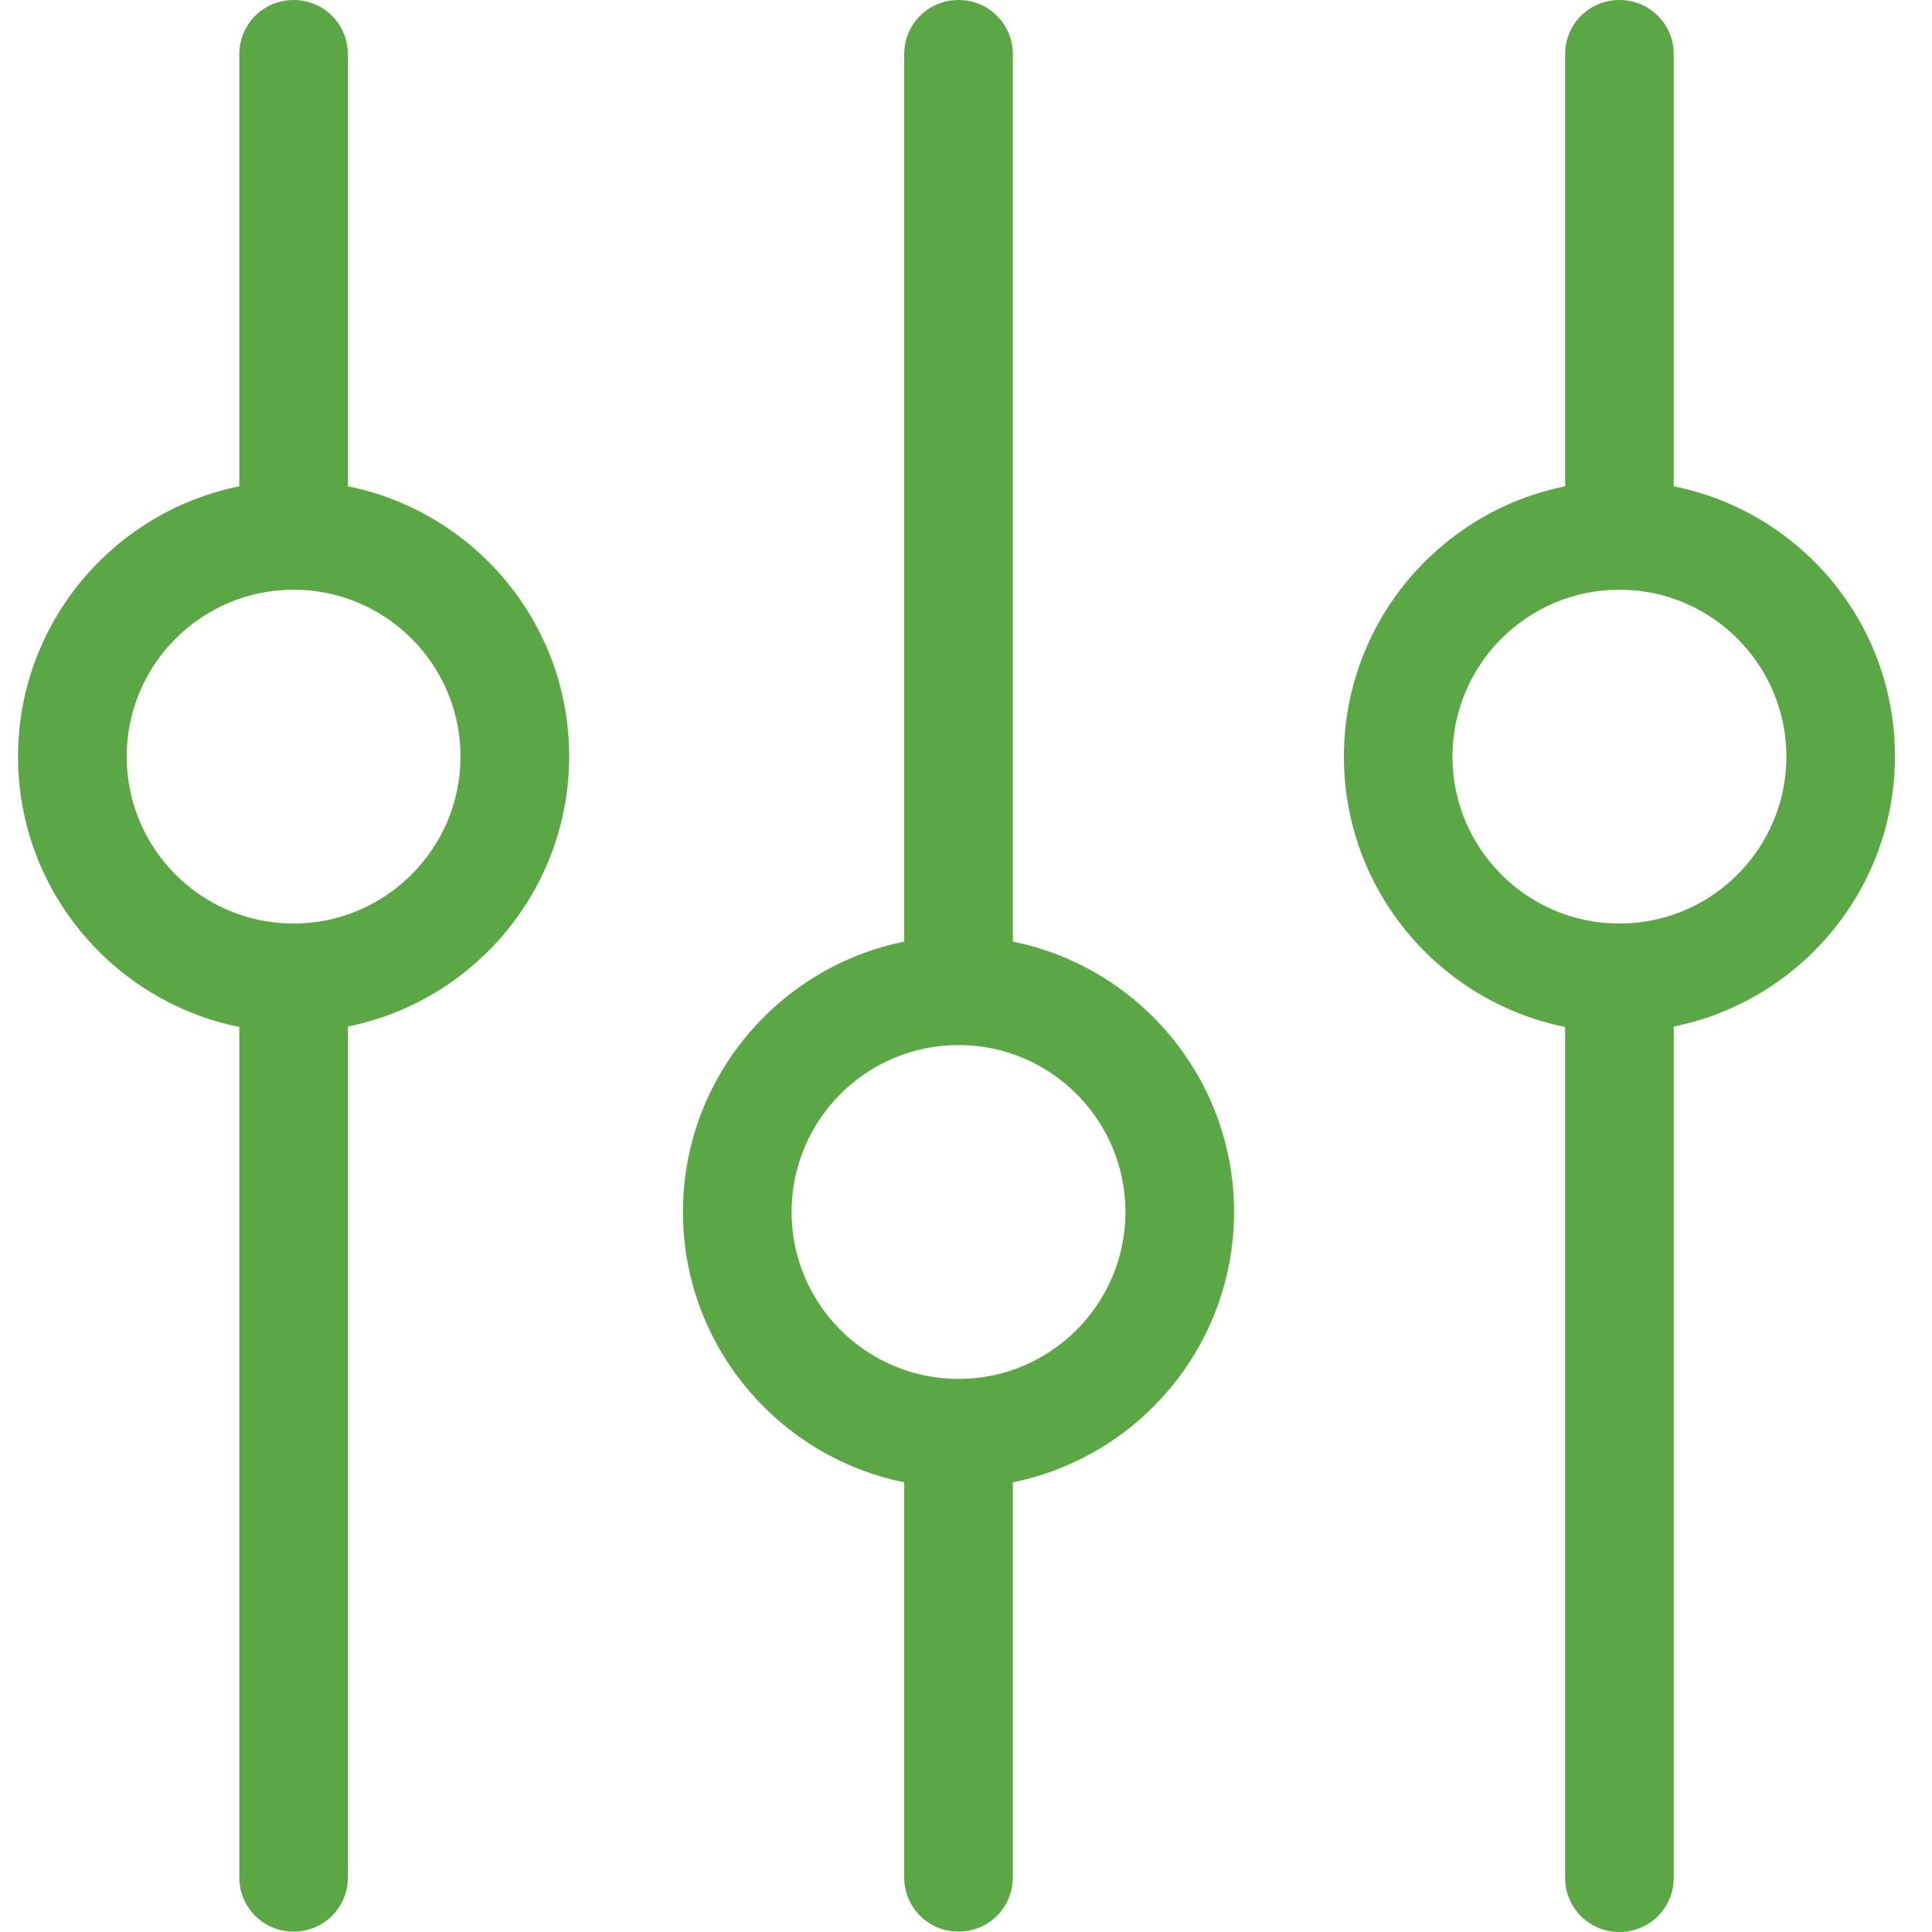 <?xml version="1.0" encoding="utf-8"?>
<!-- Generator: Adobe Illustrator 16.0.0, SVG Export Plug-In . SVG Version: 6.00 Build 0)  -->
<!DOCTYPE svg PUBLIC "-//W3C//DTD SVG 1.1//EN" "http://www.w3.org/Graphics/SVG/1.1/DTD/svg11.dtd">
<svg version="1.1" id="Layer_1" xmlns="http://www.w3.org/2000/svg" xmlns:xlink="http://www.w3.org/1999/xlink" x="0px" y="0px"
	 width="150px" height="150px" viewBox="0 0 150 150" enable-background="new 0 0 150 150" xml:space="preserve">
<g>
	<g>
		<path fill="#5CA745" d="M78.637,73.11V4.217C78.637,1.873,76.762,0,74.42,0c-2.345,0-4.217,1.873-4.217,4.217V73.11
			c-9.774,1.968-17.177,10.62-17.177,20.987c0,10.369,7.402,19.019,17.177,20.987v30.669c0,2.342,1.872,4.217,4.217,4.217
			c2.342,0,4.217-1.875,4.217-4.217v-30.669c9.774-1.968,17.175-10.618,17.175-20.987C95.812,83.76,88.441,75.078,78.637,73.11z
			 M74.42,107.059c-7.153,0-12.962-5.811-12.962-12.962s5.809-12.96,12.962-12.96c7.151,0,12.96,5.809,12.96,12.96
			S81.571,107.059,74.42,107.059z"/>
		<path fill="#5CA745" d="M27.012,37.757V4.217C27.012,1.873,25.137,0,22.797,0c-2.345,0-4.217,1.873-4.217,4.217v33.541
			C8.806,39.725,1.4,48.375,1.4,58.745c0,10.369,7.405,19.019,17.18,20.987v66.021c0,2.342,1.872,4.217,4.217,4.217
			c2.34,0,4.215-1.875,4.215-4.217V79.699c9.776-1.965,17.177-10.618,17.177-20.984C44.188,48.345,36.788,39.725,27.012,37.757z
			 M22.797,71.704c-7.154,0-12.962-5.808-12.962-12.959s5.808-12.96,12.962-12.96c7.148,0,12.957,5.809,12.957,12.96
			S29.916,71.704,22.797,71.704z"/>
		<path fill="#5CA745" d="M129.949,37.757V4.217c0-2.344-1.878-4.217-4.217-4.217c-2.345,0-4.218,1.873-4.218,4.217v33.541
			c-9.774,1.968-17.174,10.618-17.174,20.987c0,10.369,7.399,19.019,17.174,20.987v66.052c0,2.342,1.873,4.217,4.218,4.217
			c2.339,0,4.217-1.875,4.217-4.217V79.699c9.774-1.965,17.174-10.618,17.174-20.984C147.123,48.345,139.754,39.725,129.949,37.757z
			 M125.732,71.704c-7.154,0-12.963-5.808-12.963-12.959s5.809-12.96,12.963-12.96c7.148,0,12.962,5.809,12.962,12.96
			S132.881,71.704,125.732,71.704z"/>
	</g>
</g>
</svg>

